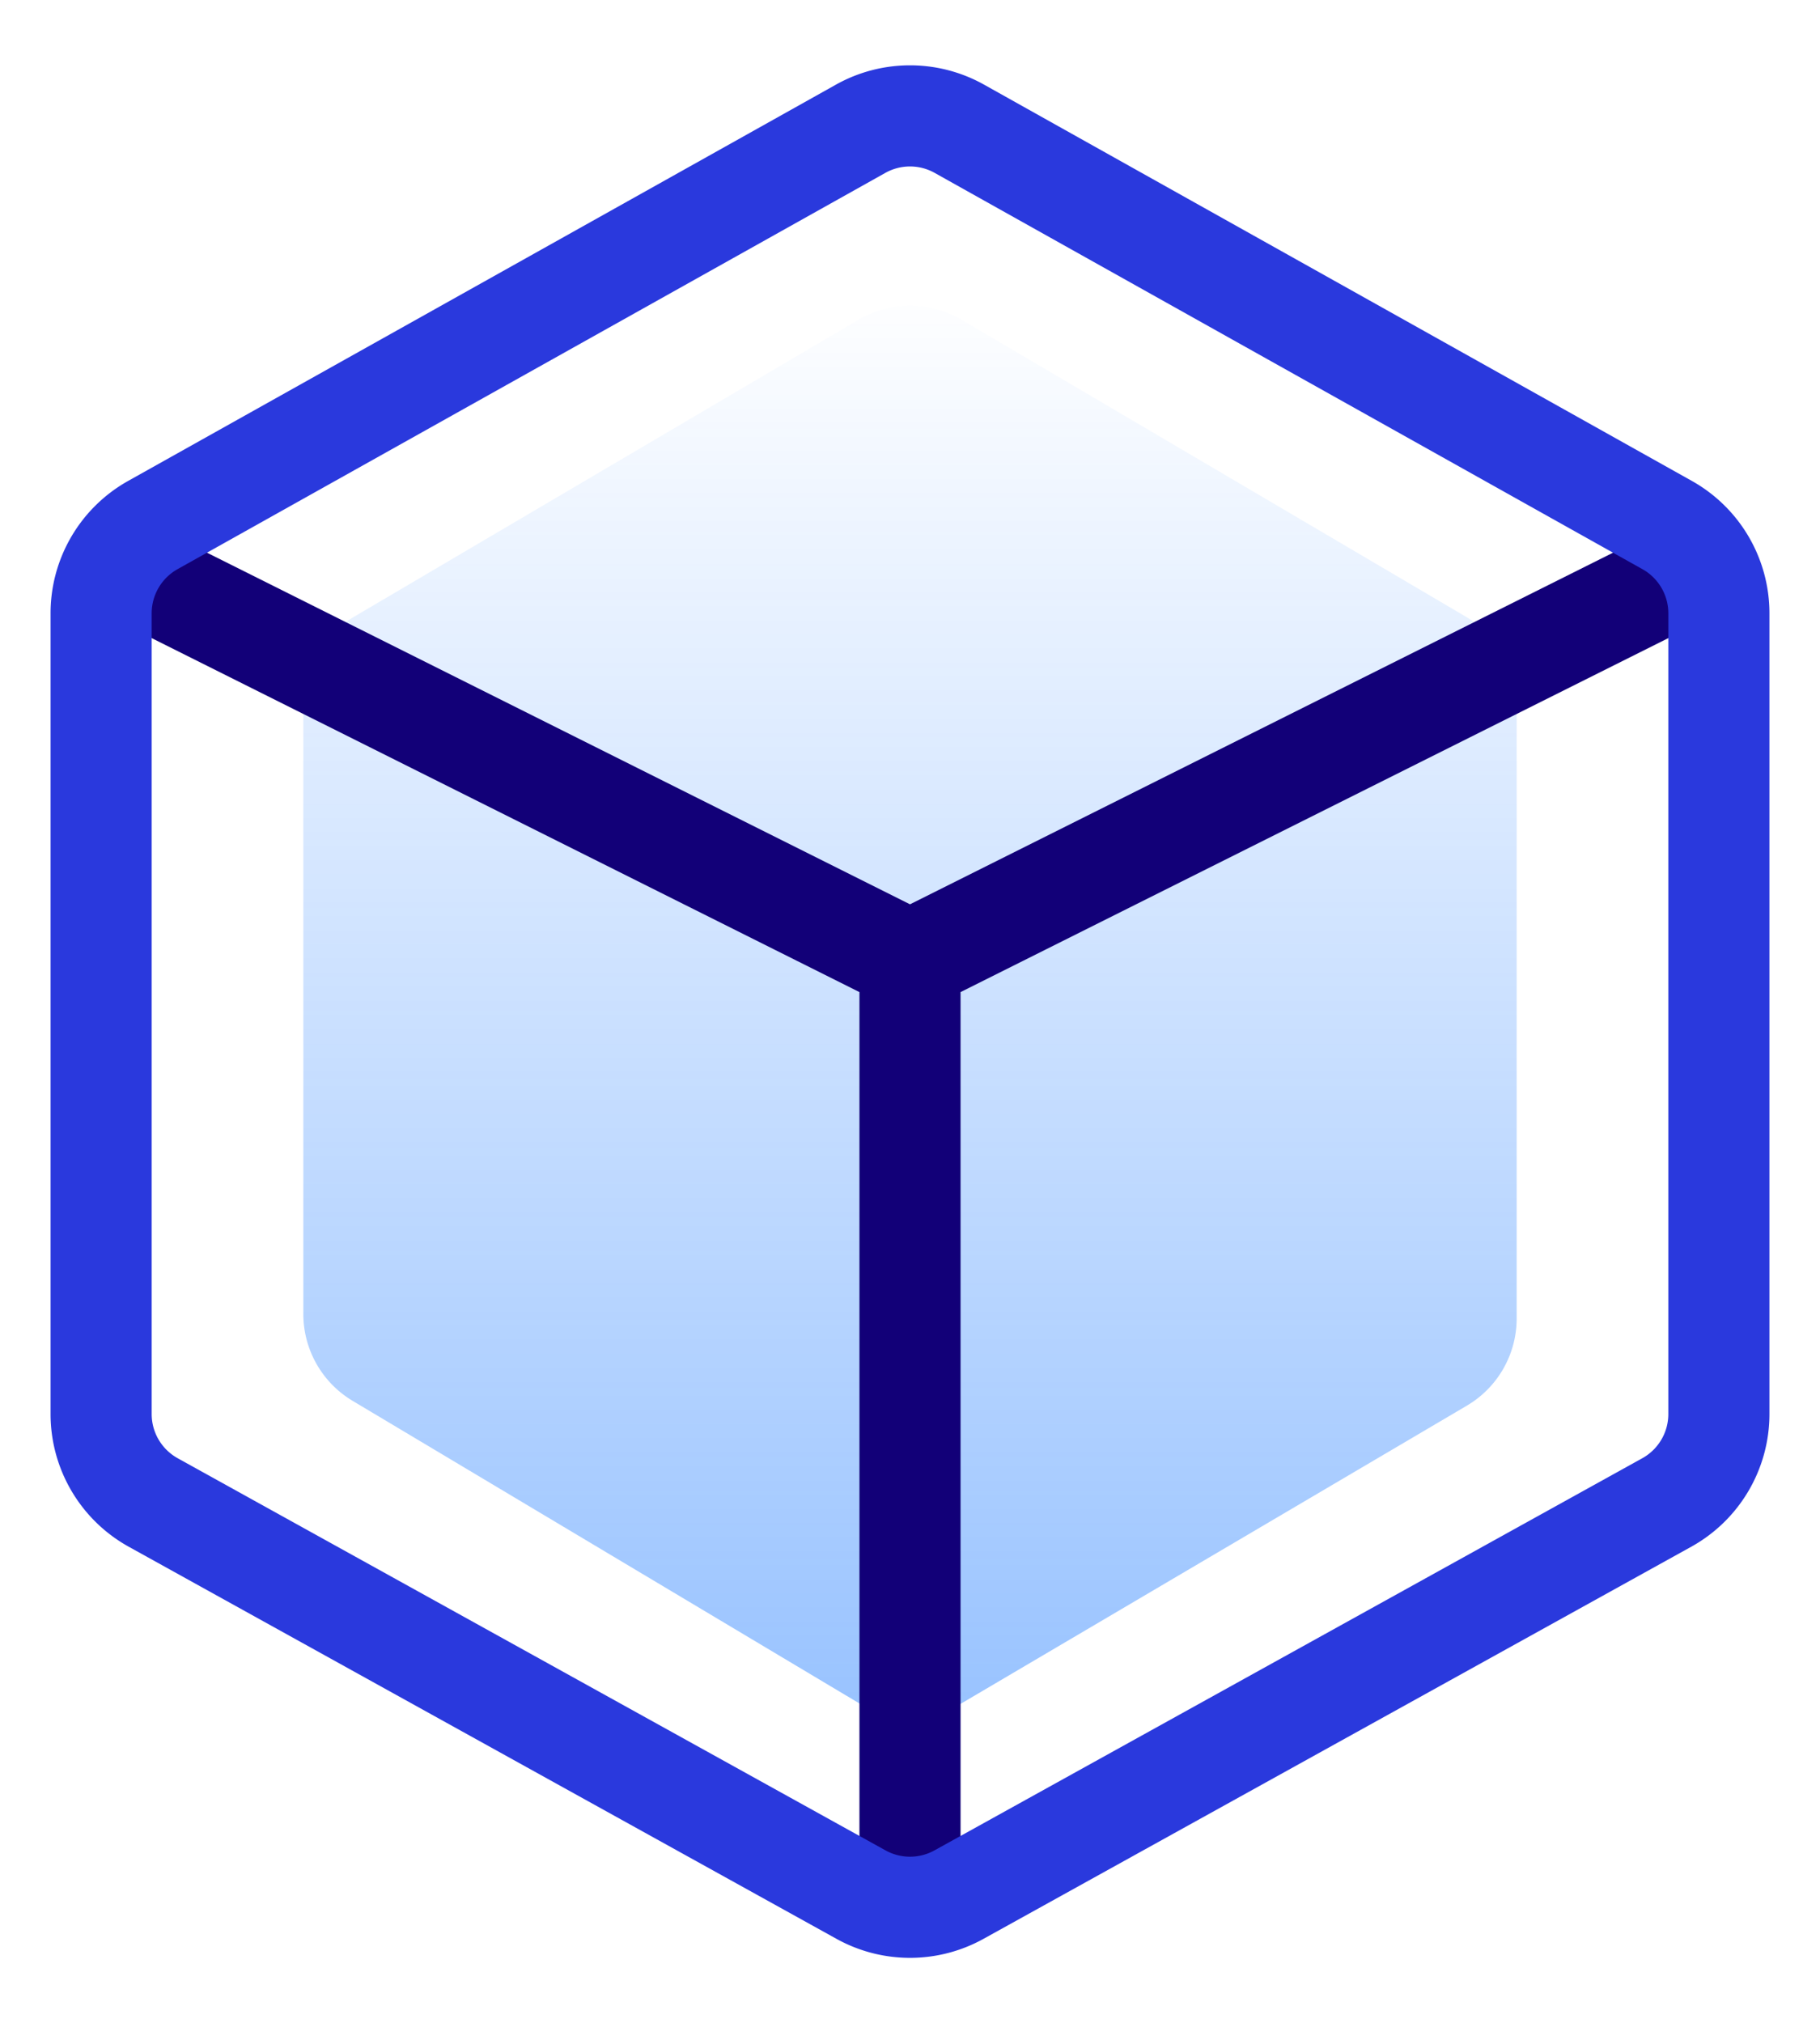 <svg xmlns="http://www.w3.org/2000/svg" width="18" height="20" viewBox="0 0 18 20">
    <defs>
        <linearGradient id="a" x1="50%" x2="50%" y1="100%" y2="-2.49%">
            <stop offset="0%" stop-color="#0069FF" stop-opacity=".4"/>
            <stop offset="100%" stop-color="#0069FF" stop-opacity="0"/>
        </linearGradient>
    </defs>
    <g fill="none" fill-rule="evenodd">
        <path fill="url(#a)" fill-rule="nonzero" d="M7.493 2.16l-5 2.943A1 1 0 0 0 2 5.965v6.026a1 1 0 0 0 .487.859l5.004 2.987a1 1 0 0 0 1.02.003l4.996-2.942a1 1 0 0 0 .493-.861V5.965a1 1 0 0 0-.493-.862l-5-2.943a1 1 0 0 0-1.014 0z" transform="translate(1 1)"/>
        <path stroke="#120078" d="M1 5.5l7.776 3.888a.5.5 0 0 0 .448 0L17 5.5m-8 4V19"/>
        <path stroke="#2A39DD" d="M1 6.064v7.916a1 1 0 0 0 .515.875l7 3.877a1 1 0 0 0 .97 0l7-3.877A1 1 0 0 0 17 13.98V6.064a1 1 0 0 0-.512-.873l-7-3.918a1 1 0 0 0-.976 0l-7 3.918A1 1 0 0 0 1 6.064z"/>
    </g>
</svg>
